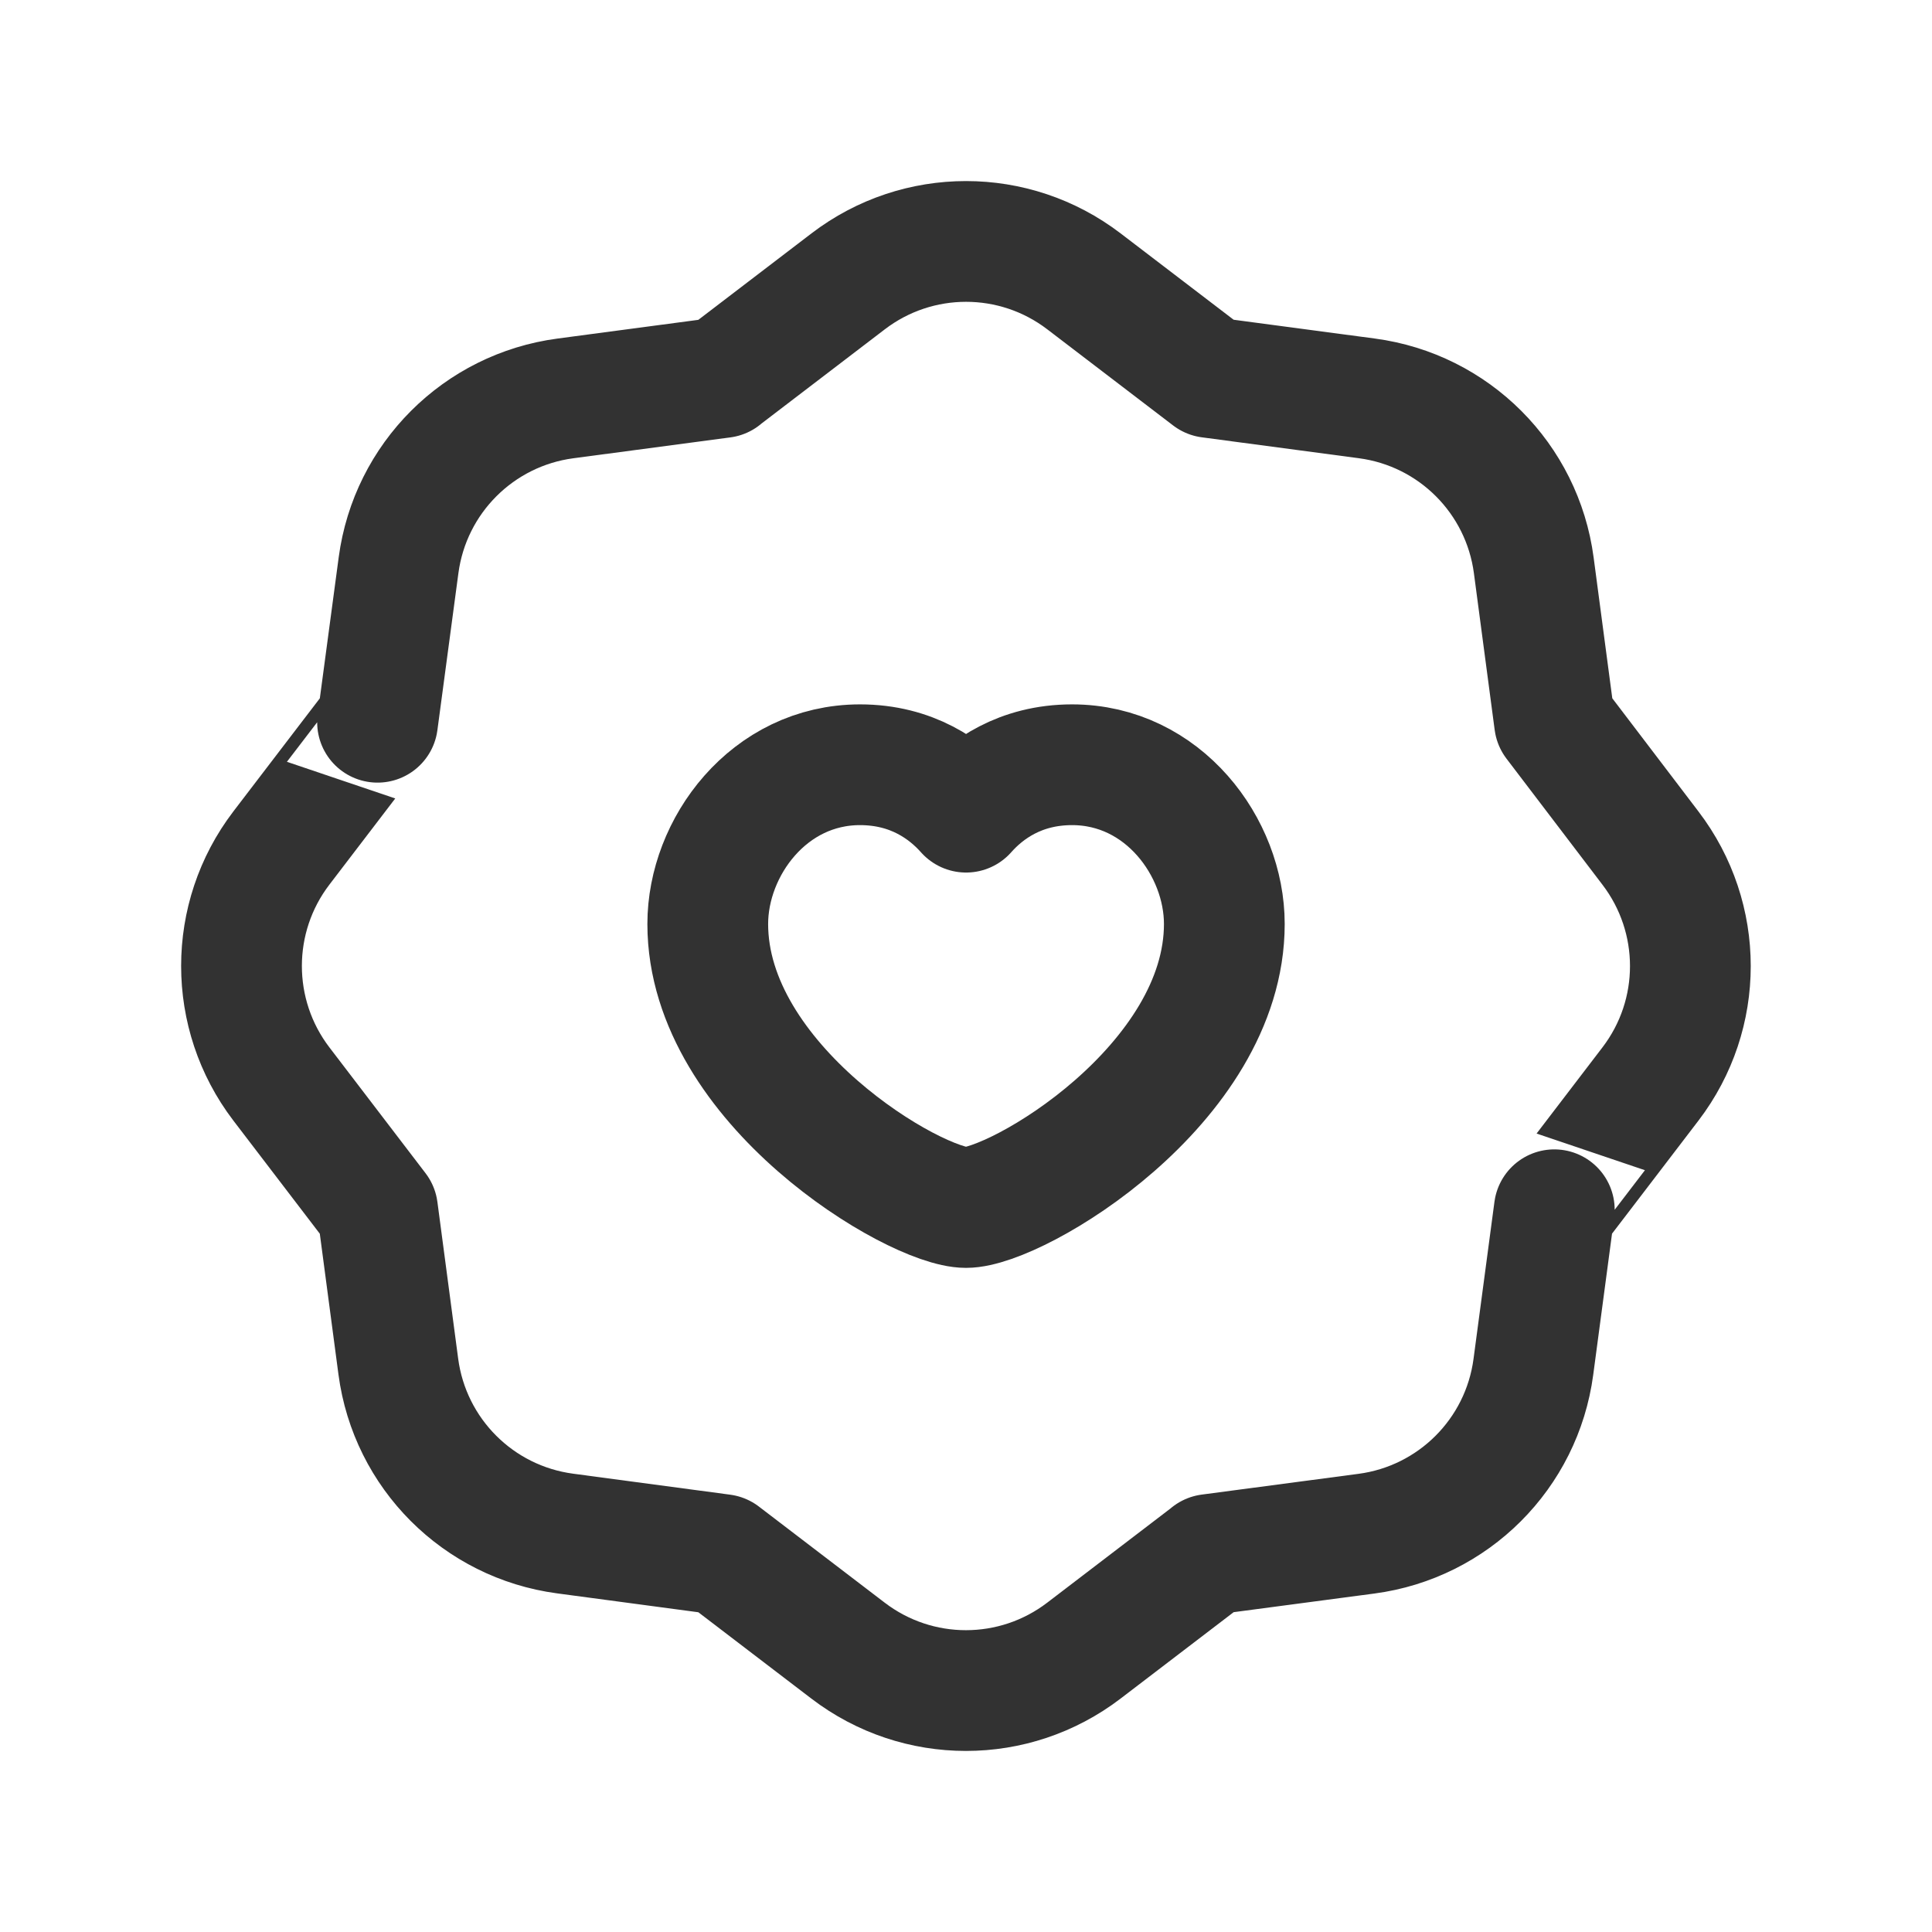 <?xml version="1.0" encoding="UTF-8"?><svg version="1.1" viewBox="0 0 24 24" xmlns="http://www.w3.org/2000/svg" xmlns:xlink="http://www.w3.org/1999/xlink"><g stroke-linecap="round" stroke-width="1.5" stroke="#323232" fill="none" stroke-linejoin="round"><path d="M3.495 13.465l1.195 1.564 .258 1.947c.143 1.08.992 1.93 2.072 2.074l1.952.261 1.563 1.194c.865.661 2.064.661 2.929 0l1.564-1.195h-.002l1.948-.258c1.08-.143 1.93-.992 2.074-2.072l.26-1.952c0 .001.604-.79 1.195-1.563 .661-.865.66-2.064 0-2.929l-1.192-1.566 -.258-1.947c-.143-1.08-.992-1.93-2.072-2.074l-1.953-.26 -1.563-1.194c-.865-.661-2.064-.661-2.929 0l-1.564 1.195h.002l-1.949.259c-1.08.143-1.93.992-2.074 2.072l-.261 1.951c0-.001-.604.79-1.195 1.563 -.66.864-.66 2.065 4.44089e-16 2.93Z"></path><path d="M13.318 9.5c1.132 0 1.891 1.024 1.891 1.978 0 1.994-2.574 3.522-3.209 3.522 -.635 0-3.208-1.528-3.208-3.522 0-.954.759-1.978 1.891-1.978 .647 0 1.071.311 1.318.589 .246-.278.67-.589 1.317-.589Z"></path></g><path fill="none" d="M0 0h24v24h-24v-24Z"></path></svg>